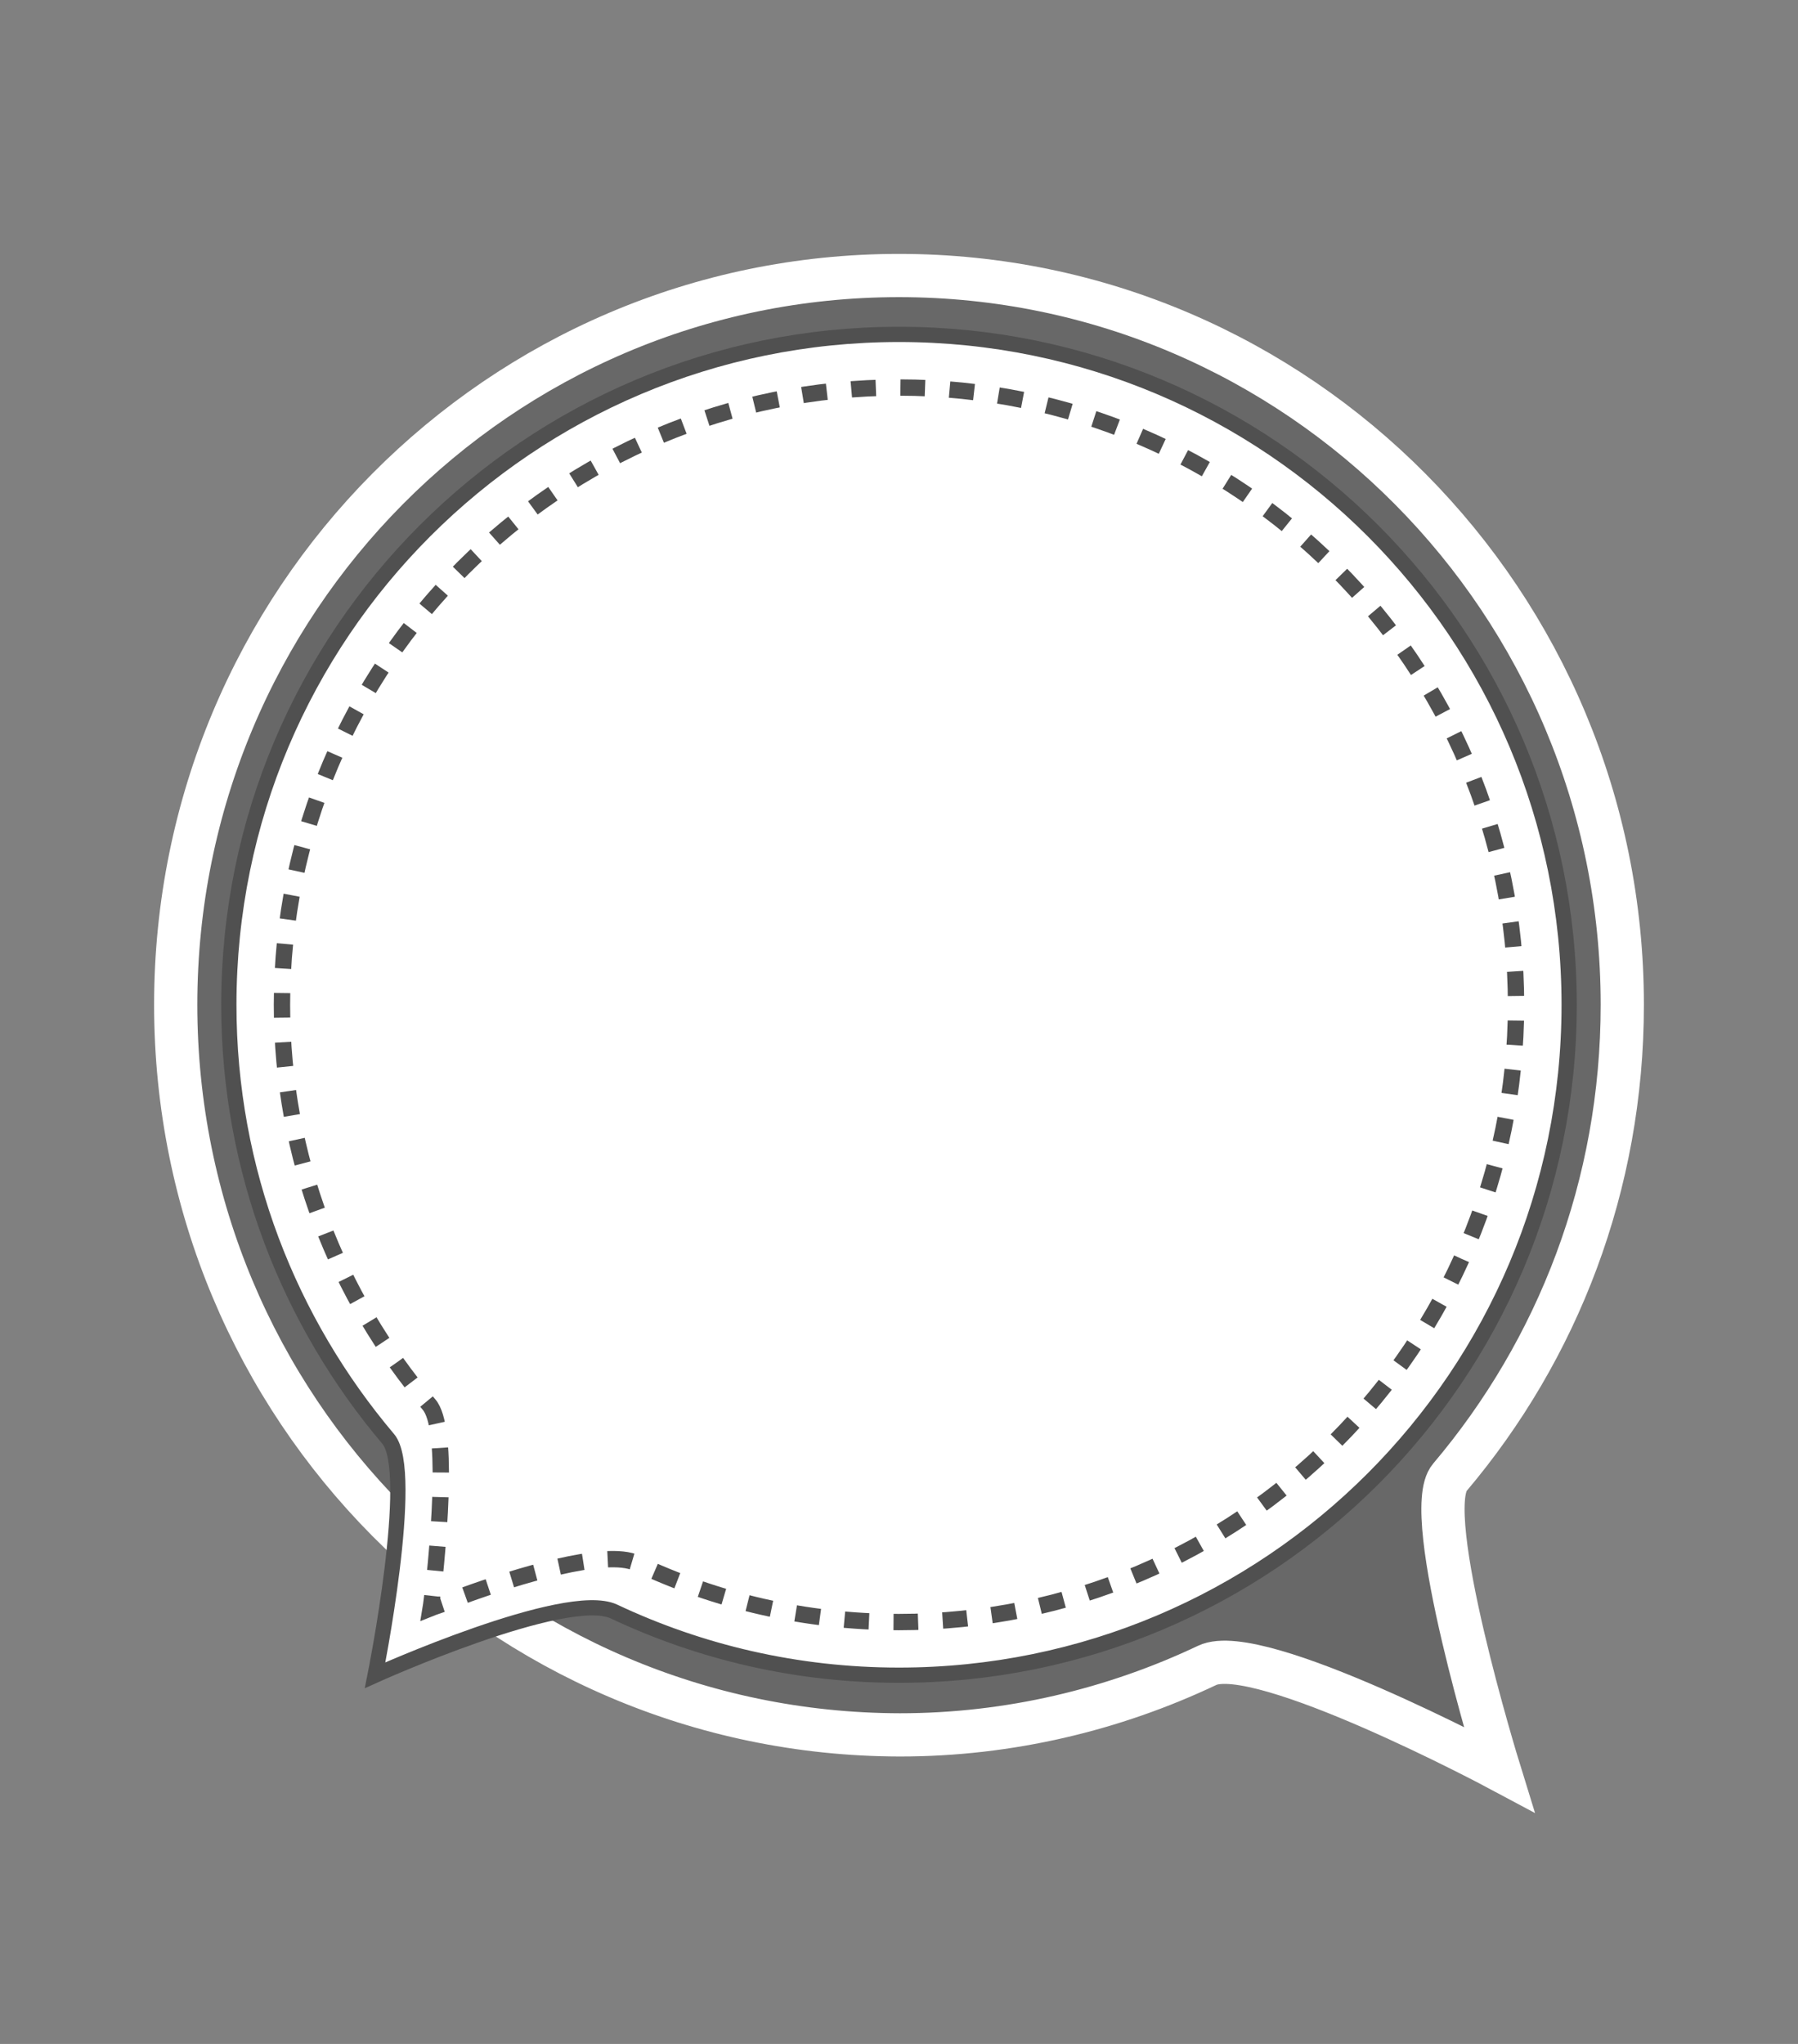 <?xml version="1.0" encoding="utf-8"?>
<!-- Generator: Adobe Illustrator 17.1.0, SVG Export Plug-In . SVG Version: 6.00 Build 0)  -->
<!DOCTYPE svg PUBLIC "-//W3C//DTD SVG 1.1//EN" "http://www.w3.org/Graphics/SVG/1.1/DTD/svg11.dtd">
<svg version="1.1" xmlns="http://www.w3.org/2000/svg" xmlns:xlink="http://www.w3.org/1999/xlink" x="0px" y="0px"
	 viewBox="0 0 220 250" enable-background="new 0 0 220 250" xml:space="preserve">
<rect x="0" y="0" width="220" height="250" fill="#808080" stroke="none"/>
<g id="Layer_1">
	<path opacity="0.5" fill="#505050" d="M21.5,122.9c0-49.3,39.6-89.2,88.5-89.2s88.5,40,88.5,89.2c0,22.1-7.9,42.2-21.1,57.8
		c-3.7,4.3,6,35.7,6,35.7s-29.4-15.7-35.7-12.7c-11.4,5.4-24.2,8.5-37.6,8.5C61.1,212.1,21.5,172.2,21.5,122.9z"/>
	<path fill="none" stroke="#FFFFFF" stroke-width="5.289" stroke-miterlimit="10" d="M21.5,122.9c0-49.3,39.6-89.2,88.5-89.2
		s88.5,40,88.5,89.2c0,22.1-7.9,42.2-21.1,57.8c-3.7,4.3,6,35.7,6,35.7s-29.4-15.7-35.7-12.7c-11.4,5.4-24.2,8.5-37.6,8.5
		C61.1,212.1,21.5,172.2,21.5,122.9z"/>
	<path fill="#FFFFFF" stroke="#505050" stroke-width="1.866" stroke-miterlimit="10" d="M192,122.9c0-45.3-36.7-82-82-82
		s-82,36.7-82,82c0,20.3,7.4,38.8,19.5,53.1c3.4,4-1.6,28.9-1.6,28.9s23.3-10.5,29.2-7.8c10.6,5,22.4,7.8,34.9,7.8
		C155.3,204.9,192,168.2,192,122.9z"/>
	<g>
		<g>
			<path fill="none" stroke="#505050" stroke-width="2" stroke-miterlimit="10" d="M52.9,195.2c-0.1,0.9-0.2,1.5-0.2,1.5
				s0.5-0.2,1.4-0.5"/>
			<path fill="none" stroke="#505050" stroke-width="2" stroke-miterlimit="10" stroke-dasharray="3.009,3.009" d="M56.9,195.1
				c6.1-2.2,17.2-5.7,21-3.9c9.7,4.6,20.6,7.2,32.1,7.2c41.7,0,75.5-33.8,75.5-75.5S151.7,47.4,110,47.4s-75.5,33.8-75.5,75.5
				c0,18.7,6.8,35.7,18,48.9c2.4,2.8,1.2,16,0.6,21.9"/>
		</g>
	</g>
	<circle display="none" opacity="0.4" fill="#505050" cx="110" cy="123" r="39.5"/>
	<g display="none" opacity="0.5">
		
			<circle display="inline" fill="none" stroke="#505050" stroke-miterlimit="10" stroke-dasharray="3.997,3.997" cx="110" cy="123" r="43.3"/>
	</g>
	<circle display="none" fill="#505050" stroke="#FFFFFF" stroke-width="2" stroke-miterlimit="10" cx="110" cy="123" r="32.3"/>
</g>
<g id="Layer_3">
</g>
<g id="Layer_2">
</g>
</svg>

